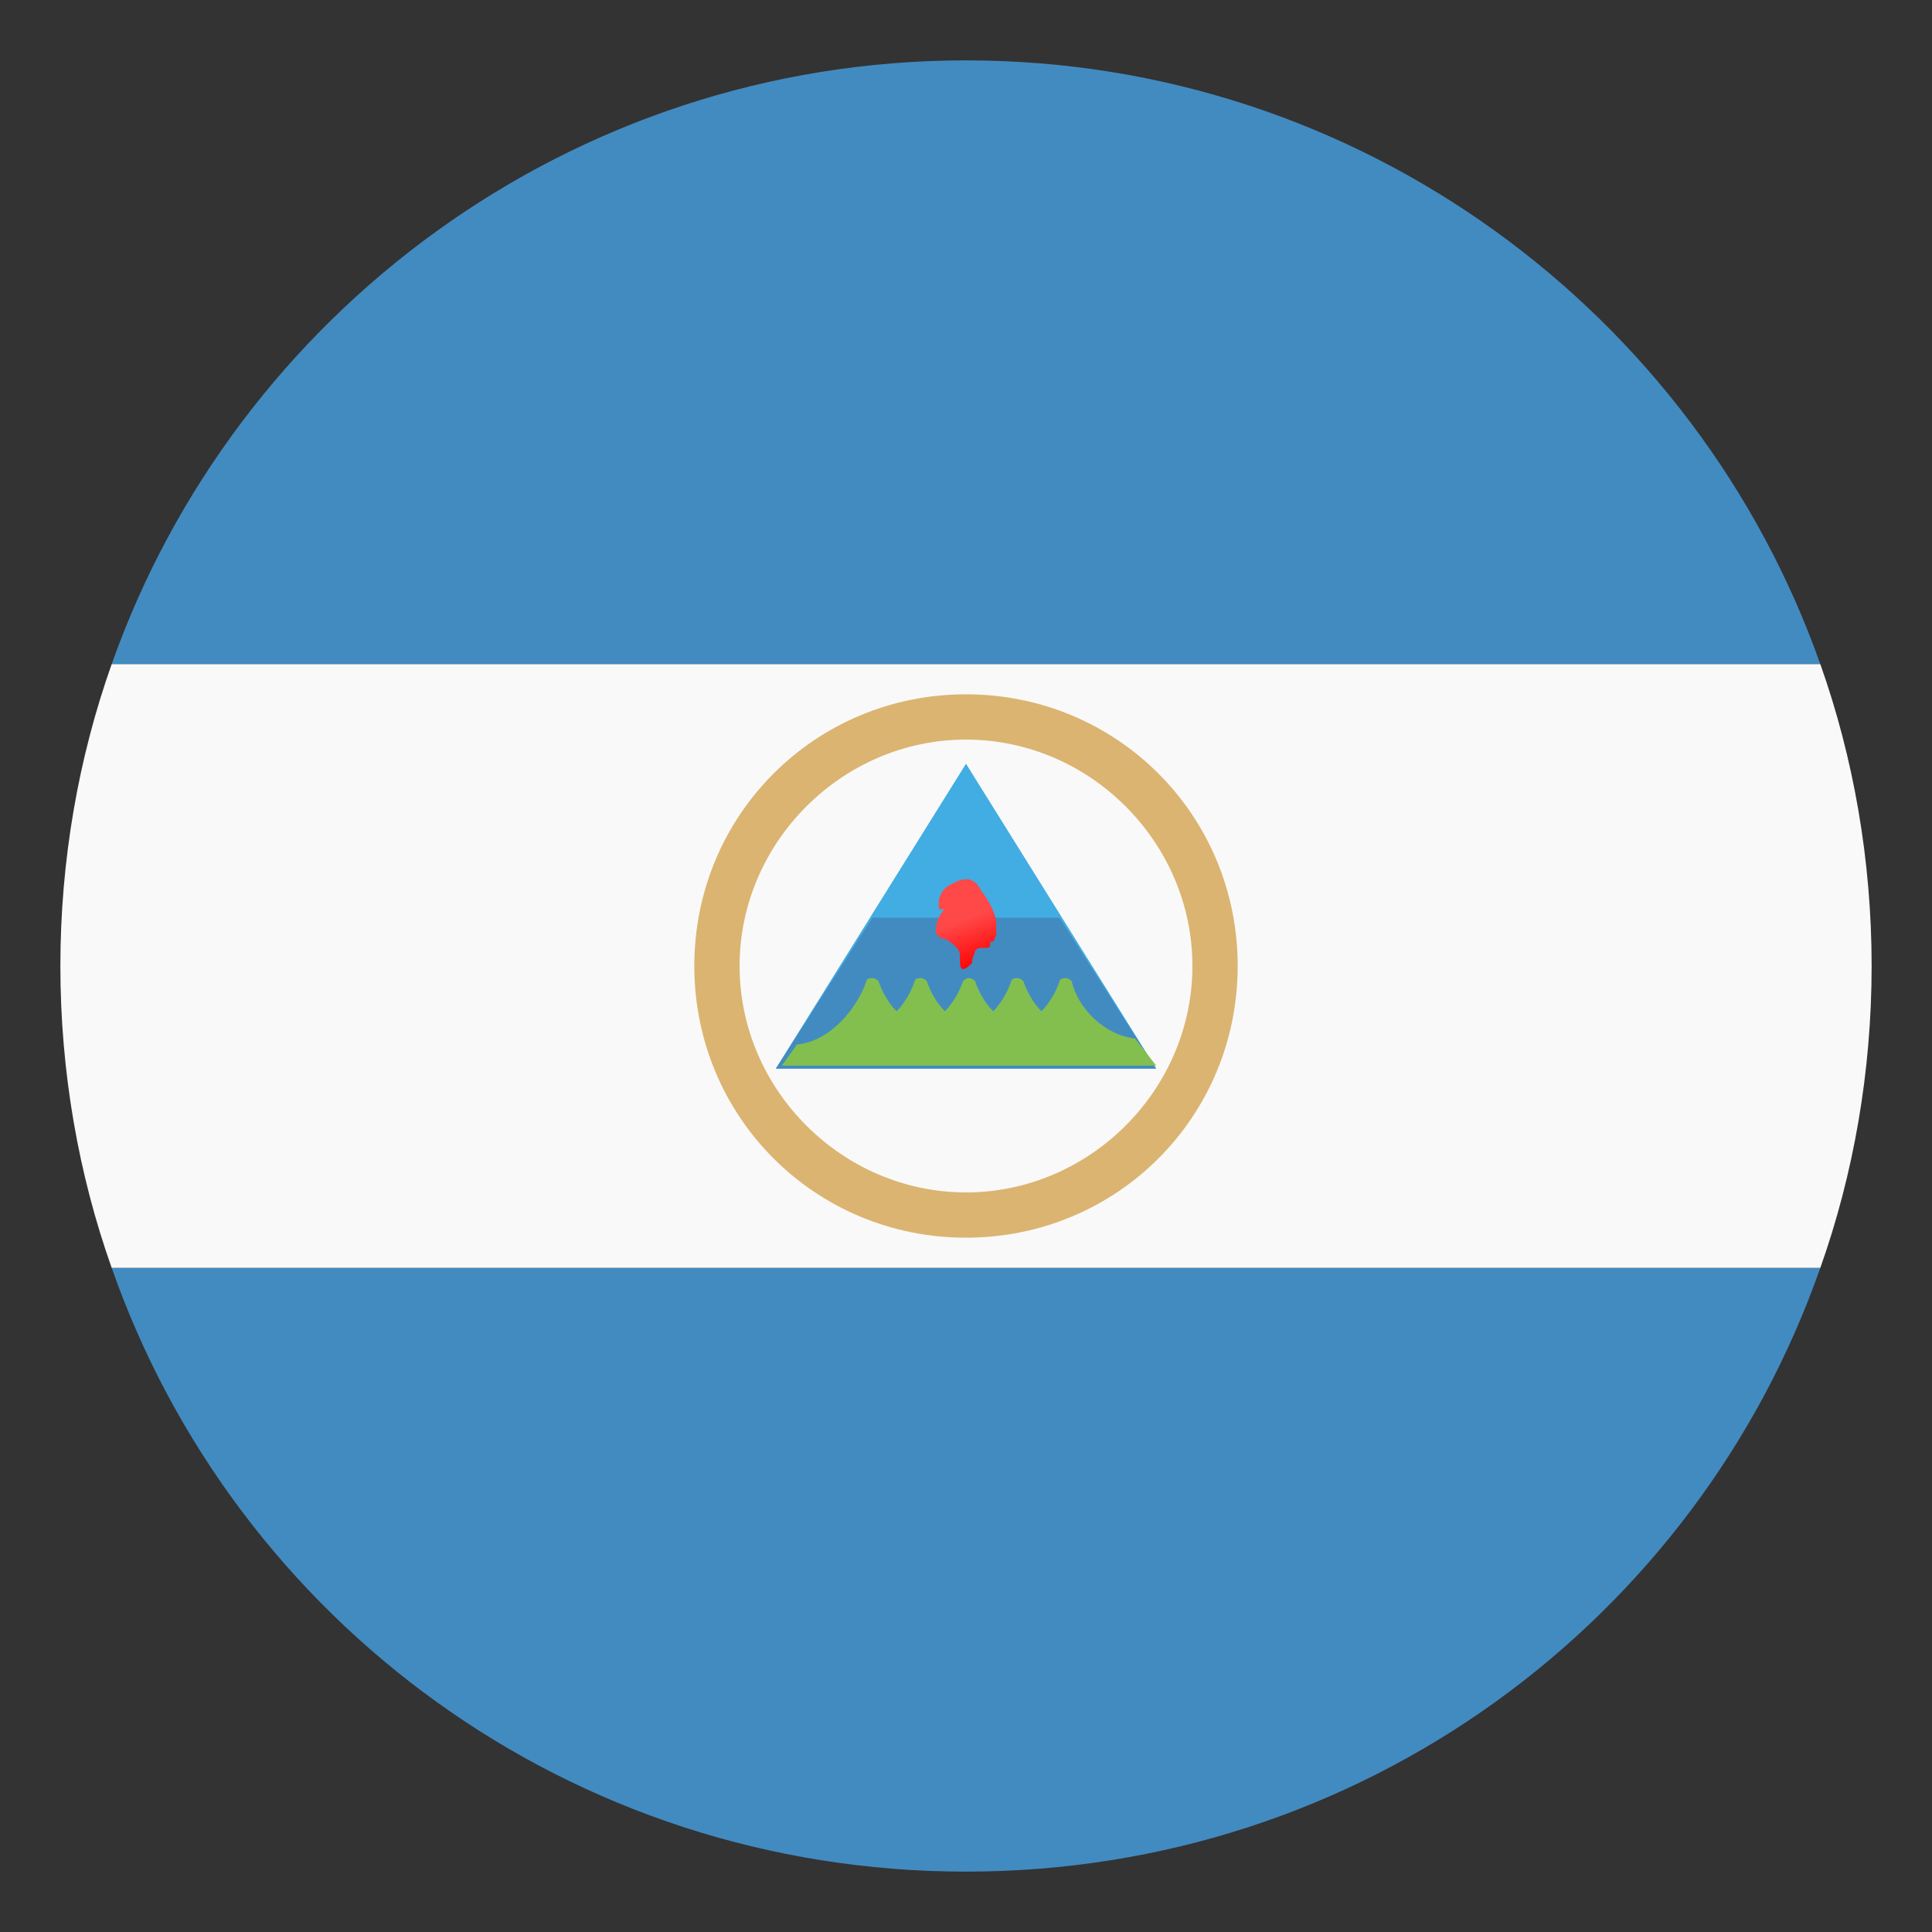 <svg xmlns="http://www.w3.org/2000/svg" viewBox="0 0 64 64">
    <rect x="0" y="0" width="64" height="64" fill="#333333" stroke="none"/>
    <title>flag: Nicaragua</title>
    <defs>
        <linearGradient id="a" x1="31.902" x2="32.494" y1="35.512" y2="33.945" gradientTransform="matrix(1 0 0 -1 0 66)" gradientUnits="userSpaceOnUse">
            <stop stop-color="#ff4848"/>
            <stop offset="1" stop-color="red"/>
        </linearGradient>
    </defs>
    <g fill="#428bc1">
        <path d="M32 2C18.9 2 7.8 10.4 3.7 22h56.6C56.2 10.4 45.1 2 32 2zM32 62c13.1 0 24.2-8.3 28.3-20H3.7C7.8 53.7 18.9 62 32 62z"/>
    </g>
    <path fill="#f9f9f9" d="M3.7 22C2.6 25.1 2 28.5 2 32s.6 6.9 1.7 10h56.6c1.1-3.1 1.7-6.5 1.7-10s-.6-6.9-1.7-10H3.7z"/>
    <path fill="#42ade2" d="M32 25.3l-6.3 10.1h12.6z"/>
    <path fill="#428bc1" d="M28.9 30.4l-3.2 5h12.6l-3.2-5z"/>
    <path fill="url(#a)" d="M33 31v-.4c0-.3-.2-.7-.5-1.1-.2-.4-.5-.5-1-.2-.2.1-.3.2-.4.5v.3s.2.1.3-.1c.1 0 .1-.1.1-.1-.1 0-.1.1-.1.1-.1.1-.2.2-.3.4-.1.2-.1.4-.1.5 0 0 .1.2.3.2.2.1.3.2.4.3.1.1.1.2.1.4 0 .1 0 .3.1.3s.2-.1.3-.2c0-.2.1-.3.1-.4.1-.1.1-.1.3-.1.1 0 .2 0 .2-.1v-.1c.2 0 .1-.1.2-.2"/>
    <path fill="#83bf4f" d="M37.6 34.4c-1-.1-1.9-1-2.1-1.9 0 0-.1-.1-.2-.1-.2 0-.2.1-.2.1-.1.3-.3.7-.6 1-.3-.3-.5-.7-.6-1 0 0-.1-.1-.2-.1-.2 0-.2.1-.2.1-.1.3-.3.7-.6 1-.3-.3-.5-.7-.6-1 0 0-.1-.1-.2-.1s-.2.1-.2.1c-.1.3-.3.7-.6 1-.3-.3-.5-.7-.6-1 0 0-.1-.1-.2-.1-.2 0-.2.1-.2.1-.1.3-.3.7-.6 1-.3-.3-.5-.7-.6-1 0 0-.1-.1-.2-.1-.2 0-.2.1-.2.1-.3.9-1.2 2-2.3 2.1l-.5.7H38.3l-.7-.9"/>
    <path fill="#dbb471" d="M32 23c-5 0-9 4-9 9s4 9 9 9 9-4 9-9-4-9-9-9m0 16.5c-4.1 0-7.5-3.4-7.5-7.5s3.4-7.5 7.5-7.5 7.5 3.4 7.5 7.5-3.4 7.5-7.5 7.5"/>
</svg>